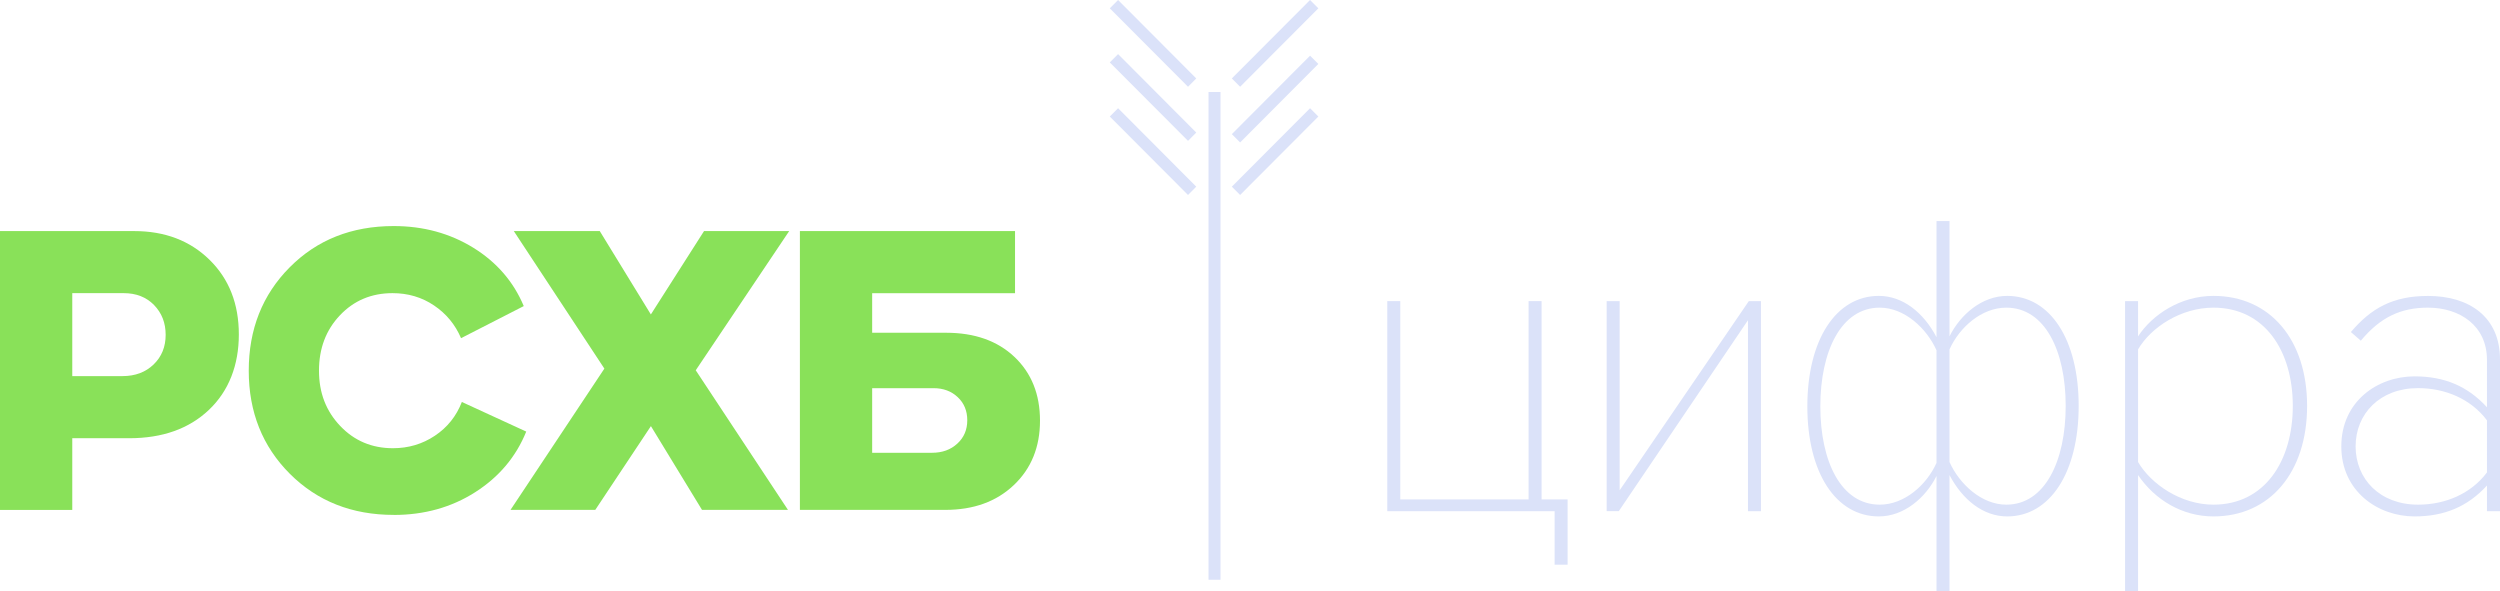 <svg width="444" height="105" viewBox="0 0 444 105" fill="none" xmlns="http://www.w3.org/2000/svg">
<g clip-path="url(#clip0_7729_12304)">
<path d="M276.099 90.789H246.381V53.477H248.688V88.699H271.476V53.477H273.783V88.699H278.405V100.29H276.099V90.789Z" fill="#DBE2F9"/>
<path d="M285.343 90.789V53.477H287.65V87.078L310.591 53.477H312.745V90.789H310.438V56.873L287.497 90.78H285.343V90.789Z" fill="#DBE2F9"/>
<path d="M343.925 59.889V39.266H346.232V59.736C348.153 55.873 352.003 52.55 356.473 52.55C364.093 52.55 369.173 60.277 369.173 72.092C369.173 83.908 364.093 91.716 356.473 91.716C352.236 91.716 348.548 88.78 346.232 84.376V105H343.925V84.53C342.005 88.393 338.154 91.716 333.684 91.716C326.064 91.716 320.984 83.989 320.984 72.174C320.984 60.358 326.064 52.55 333.684 52.55C337.921 52.55 341.61 55.486 343.925 59.889ZM323.291 72.174C323.291 81.981 326.989 89.627 333.837 89.627C338.226 89.627 342.148 86.151 343.925 82.215V62.213C342.157 58.277 338.226 54.639 333.837 54.639C326.989 54.639 323.291 62.366 323.291 72.174ZM366.866 72.092C366.866 62.285 363.168 54.639 356.32 54.639C351.931 54.639 348.009 58.115 346.232 62.051V82.053C348 85.989 351.931 89.627 356.32 89.627C363.168 89.627 366.866 81.9 366.866 72.092Z" fill="#DBE2F9"/>
<path d="M379.719 84.376V105H377.412V53.477H379.719V59.736C382.259 55.873 387.267 52.55 393.11 52.55C403.117 52.55 409.741 60.277 409.741 72.092C409.741 83.908 403.117 91.716 393.11 91.716C387.563 91.716 382.717 88.78 379.719 84.376ZM407.201 72.092C407.201 62.285 402.193 54.639 393.11 54.639C387.339 54.639 382.025 58.115 379.719 62.051V82.053C382.025 85.989 387.339 89.627 393.11 89.627C402.193 89.627 407.201 81.9 407.201 72.092Z" fill="#DBE2F9"/>
<path d="M441.684 90.789V86.232C438.22 90.014 434.064 91.716 428.832 91.716C422.289 91.716 415.817 87.24 415.817 79.279C415.817 71.318 422.208 66.842 428.832 66.842C434.064 66.842 438.22 68.544 441.684 72.327V63.906C441.684 57.881 436.909 54.639 431.21 54.639C426.363 54.639 422.746 56.341 419.282 60.511L417.514 58.971C421.131 54.72 424.981 52.559 431.219 52.559C438.534 52.559 444 56.269 444 63.834V90.789H441.693H441.684ZM441.684 83.917V74.65C438.839 70.868 434.298 68.931 429.442 68.931C422.666 68.931 418.357 73.488 418.357 79.279C418.357 85.07 422.666 89.627 429.442 89.627C434.289 89.627 438.83 87.7 441.684 83.908V83.917Z" fill="#DBE2F9"/>
<path d="M216.763 102.965H214.636V16.337H216.763V102.965Z" fill="#DBE2F9"/>
<path d="M220.245 15.409L218.773 13.932L232.667 0L234.139 1.477L220.245 15.409Z" fill="#DBE2F9"/>
<path d="M220.245 25.298L218.773 23.821L232.667 9.888L234.139 11.356L220.245 25.298Z" fill="#DBE2F9"/>
<path d="M220.245 34.628L218.773 33.151L232.667 19.219L234.139 20.696L220.245 34.628Z" fill="#DBE2F9"/>
<path d="M210.992 15.409L197.098 1.477L198.57 0L212.455 13.932L210.992 15.409Z" fill="#DBE2F9"/>
<path d="M210.992 25.018L197.098 11.086L198.57 9.609L212.455 23.541L210.992 25.018Z" fill="#DBE2F9"/>
<path d="M210.992 34.628L197.098 20.696L198.57 19.219L212.455 33.151L210.992 34.628Z" fill="#DBE2F9"/>
<path d="M23.829 41.04C29.287 41.04 33.747 42.742 37.221 46.146C40.685 49.551 42.417 53.964 42.417 59.394C42.417 64.825 40.649 69.436 37.104 72.795C33.559 76.154 28.838 77.829 22.941 77.829H12.835V90.564H0V41.04H23.829ZM12.835 66.797H21.756C24.018 66.797 25.858 66.103 27.285 64.726C28.712 63.348 29.421 61.592 29.421 59.466C29.421 57.341 28.73 55.585 27.357 54.171C25.983 52.766 24.189 52.063 21.972 52.063H12.835V66.788V66.797Z" fill="#89E159"/>
<path d="M69.927 91.446C62.504 91.446 56.356 89.014 51.483 84.151C46.618 79.288 44.177 73.182 44.177 65.833C44.177 58.484 46.6 52.361 51.447 47.479C56.293 42.598 62.45 40.148 69.927 40.148C75.186 40.148 79.898 41.436 84.054 43.994C88.21 46.561 91.198 50.019 93.02 54.36L81.882 60.06C80.85 57.647 79.252 55.711 77.089 54.252C74.926 52.793 72.467 52.063 69.712 52.063C65.978 52.063 62.863 53.369 60.377 55.99C57.891 58.611 56.652 61.889 56.652 65.833C56.652 69.778 57.909 73.002 60.413 75.641C62.917 78.279 66.041 79.603 69.783 79.603C72.539 79.603 75.025 78.865 77.233 77.388C79.45 75.911 81.047 73.912 82.026 71.39L93.46 76.649C91.638 81.143 88.614 84.728 84.386 87.421C80.159 90.113 75.339 91.455 69.927 91.455V91.446Z" fill="#89E159"/>
<path d="M125.035 41.04H140.158L123.563 65.761L139.943 90.555H124.676L115.602 75.677L105.72 90.555H90.668L107.336 65.464L91.252 41.04H106.519L115.593 55.846L125.035 41.04Z" fill="#89E159"/>
<path d="M154.905 59.097H168.036C173.098 59.097 177.146 60.529 180.171 63.393C183.195 66.257 184.703 70.03 184.703 74.713C184.703 79.396 183.151 83.215 180.054 86.151C176.958 89.087 172.901 90.555 167.884 90.555H142.062V41.04H180.269V52.072H154.896V59.106L154.905 59.097ZM154.905 80.414H165.523C167.345 80.414 168.844 79.874 170.02 78.784C171.204 77.703 171.788 76.316 171.788 74.641C171.788 72.966 171.222 71.597 170.091 70.534C168.961 69.472 167.533 68.94 165.81 68.94H154.896V80.414H154.905Z" fill="#89E159"/>
</g>
<defs>
<clipPath id="clip0_7729_12304">
<rect width="444" height="105" fill="white"/>
</clipPath>
</defs>
</svg>

